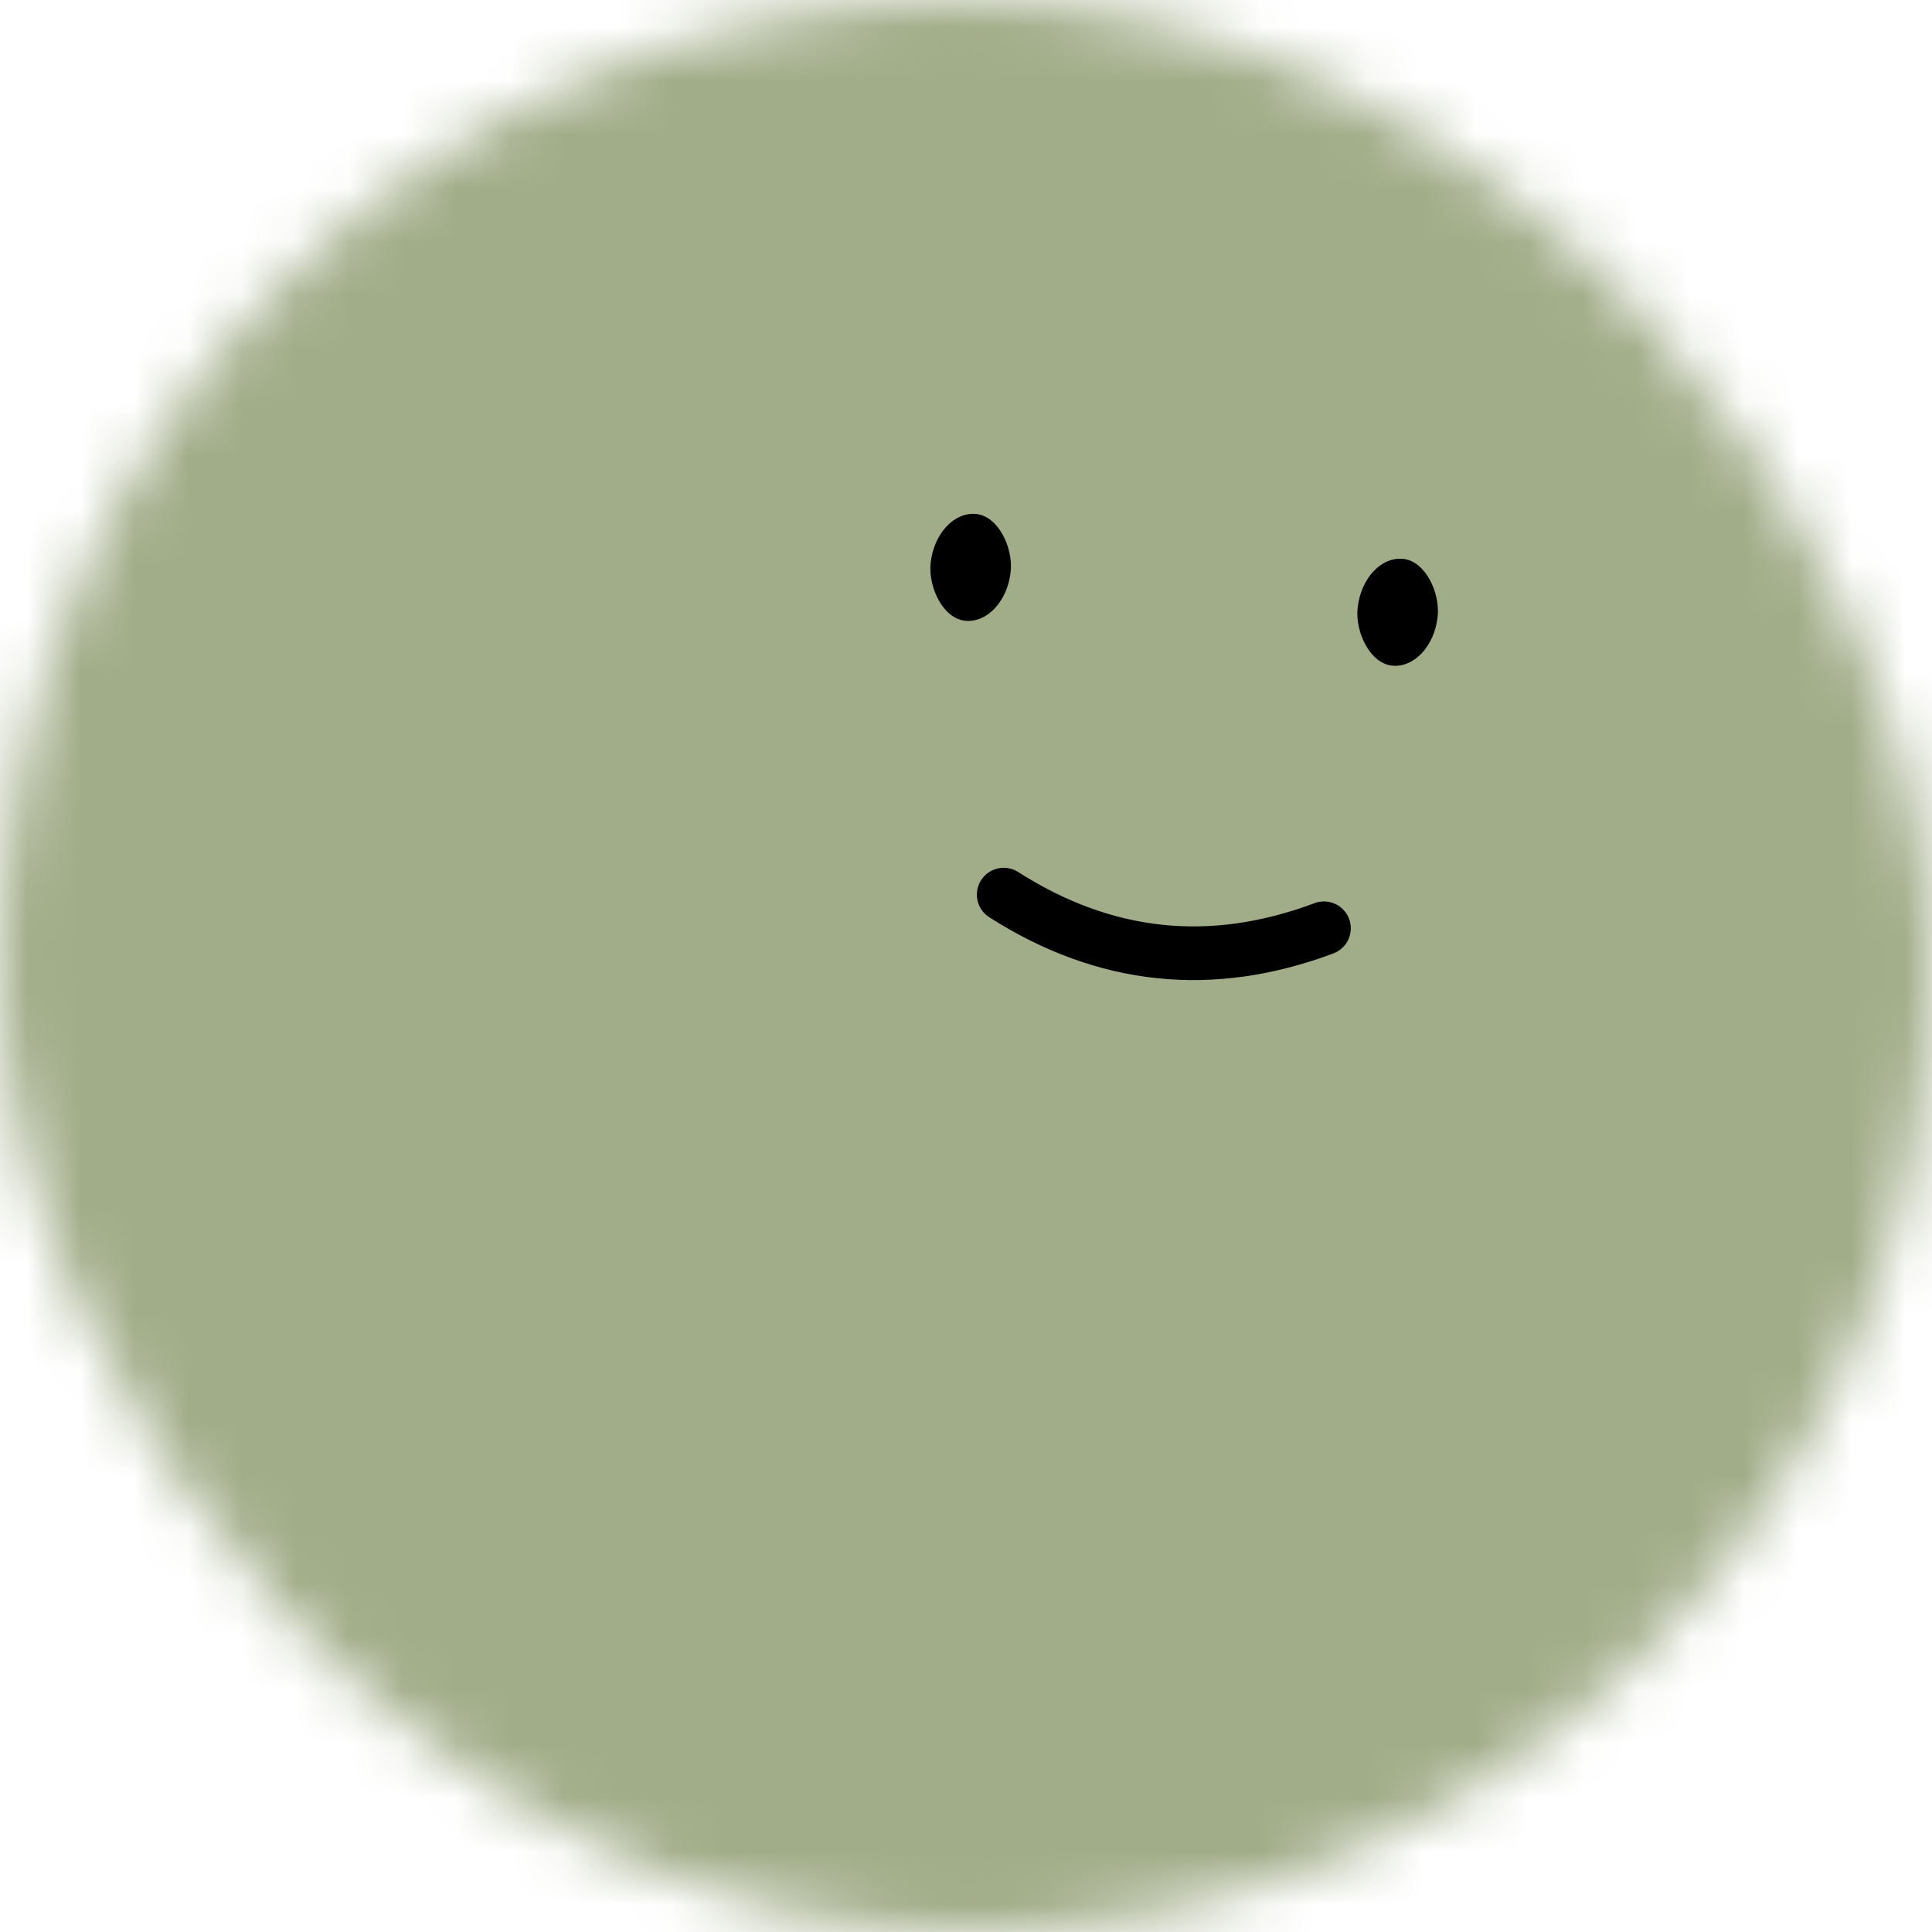 <svg viewBox="0 0 36 36" fill="none" role="img" xmlns="http://www.w3.org/2000/svg" width="80" height="80"><mask id=":rel:" maskUnits="userSpaceOnUse" x="0" y="0" width="36" height="36"><rect width="36" height="36" rx="72" fill="#FFFFFF"></rect></mask><g mask="url(#:rel:)"><rect width="36" height="36" fill="#000000"></rect><rect x="0" y="0" width="36" height="36" transform="translate(6 -2) rotate(116 18 18) scale(1.2)" fill="#a1ac88" rx="6"></rect><g transform="translate(4 -4) rotate(6 18 18)"><path d="M15 21c2 1 4 1 6 0" stroke="#000000" fill="none" stroke-linecap="round"></path><rect x="13" y="14" width="1.5" height="2" rx="1" stroke="none" fill="#000000"></rect><rect x="21" y="14" width="1.5" height="2" rx="1" stroke="none" fill="#000000"></rect></g></g></svg>